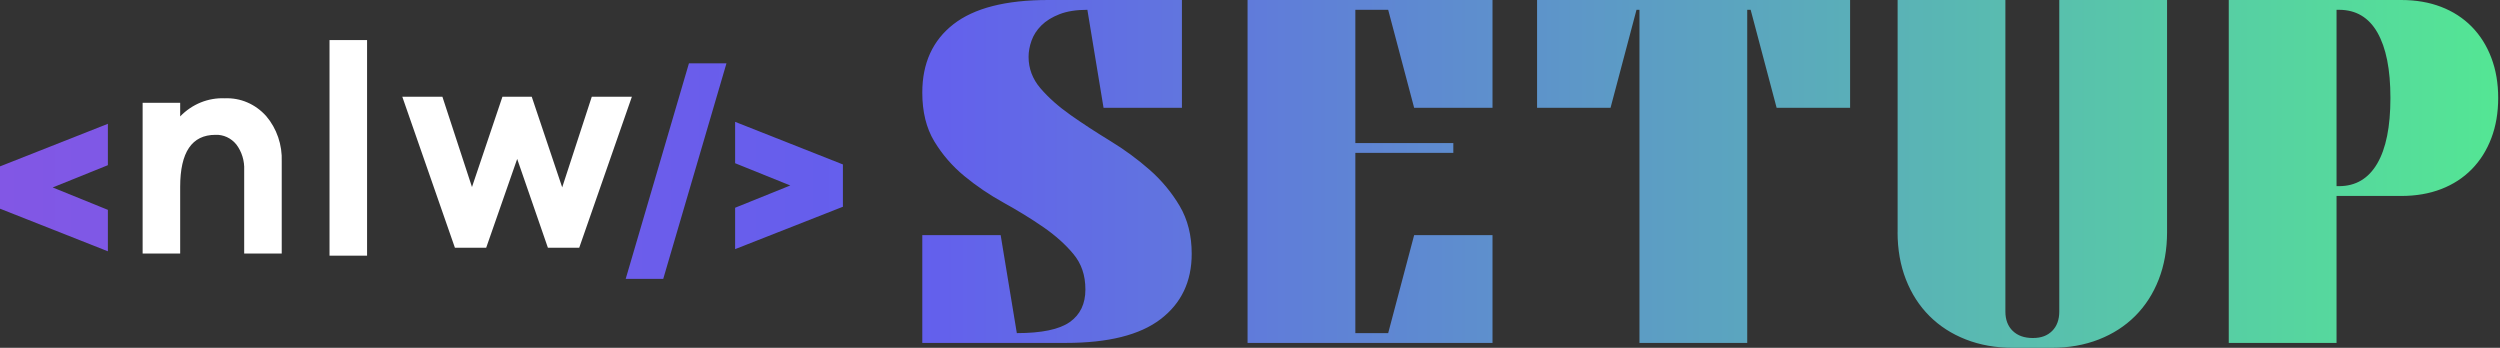 <svg width="230" height="32" viewBox="0 0 230 32" fill="none" xmlns="http://www.w3.org/2000/svg">
  <rect x="0" y="0" width="230" height="32" fill="#333333" stroke="none"/>
  <path fill-rule="evenodd" clip-rule="evenodd"
    d="M84.851 8.518C84.851 5.815 85.805 3.719 87.713 2.231C89.62 0.744 92.528 0 96.433 0H108.737V9.916H101.526L100.039 0.902C99.017 0.902 98.162 1.037 97.47 1.308C96.778 1.578 96.223 1.924 95.802 2.345C95.38 2.766 95.081 3.231 94.9 3.742C94.719 4.253 94.629 4.749 94.629 5.229C94.629 6.31 94.996 7.28 95.734 8.136C96.47 8.992 97.393 9.811 98.505 10.592C99.616 11.374 100.826 12.162 102.132 12.959C103.44 13.756 104.648 14.642 105.761 15.618C106.872 16.595 107.796 17.708 108.532 18.953C109.268 20.2 109.637 21.665 109.637 23.346C109.637 25.901 108.683 27.906 106.774 29.363C104.866 30.821 101.96 31.548 98.053 31.548H84.851V21.633H92.061L93.548 30.647C95.83 30.647 97.453 30.308 98.415 29.633C99.376 28.956 99.857 27.958 99.857 26.635C99.857 25.312 99.488 24.255 98.752 23.369C98.016 22.482 97.091 21.657 95.981 20.89C94.869 20.124 93.66 19.381 92.354 18.659C91.048 17.936 89.836 17.119 88.725 16.202C87.613 15.285 86.689 14.219 85.954 13.003C85.218 11.785 84.851 10.291 84.851 8.518ZM114.776 31.548V0H137.311V9.916H130.101L127.712 0.902H124.692V13.16H133.706V14.062H124.692V30.647H127.712L130.101 21.633H137.311V31.548H114.776ZM170.209 9.916V0H141.41V9.916H148.17L150.559 0.902H150.83V31.548H160.745V0.902H161.06L163.449 9.916H170.209ZM174.581 21.362V0H184.496V28.664C184.496 29.415 184.721 30.009 185.173 30.444C185.623 30.88 186.239 31.097 187.021 31.097C187.802 31.097 188.365 30.878 188.8 30.444C189.235 30.009 189.453 29.415 189.453 28.664V0H199.369V21.362C199.369 22.956 199.113 24.404 198.602 25.712C198.092 27.019 197.371 28.138 196.439 29.07C195.506 30.002 194.388 30.723 193.08 31.234C191.773 31.744 190.323 32 188.731 32H185.215C183.622 32 182.174 31.744 180.866 31.234C179.558 30.723 178.44 30.002 177.508 29.07C176.575 28.139 175.855 27.019 175.344 25.712C174.833 24.404 174.577 22.956 174.577 21.362H174.581ZM220.91 0H205.046V31.548H214.962V18.028H220.91C222.262 18.028 223.487 17.818 224.583 17.397C225.679 16.975 226.618 16.368 227.4 15.571C228.182 14.774 228.782 13.82 229.203 12.709C229.625 11.599 229.834 10.366 229.834 9.014C229.834 7.662 229.625 6.43 229.203 5.319C228.782 4.207 228.182 3.253 227.4 2.456C226.618 1.661 225.679 1.052 224.583 0.631C223.487 0.21 222.262 0 220.91 0ZM214.962 17.126V0.902H215.187C216.748 0.902 217.928 1.6 218.724 2.998C219.52 4.394 219.919 6.37 219.919 9.014C219.919 11.658 219.513 13.671 218.702 15.053C217.89 16.436 216.72 17.126 215.187 17.126H214.962Z"
    fill="url(#paint0_linear_410_626)" />
  <g clip-path="url(#clip0_410_626)">
    <path fill-rule="evenodd" clip-rule="evenodd"
      d="M67.631 19.112V22.919V22.92L77.523 19.03H77.547V15.12H77.523L67.631 11.21V15.016L72.705 17.064L67.631 19.112ZM57.564 25.657L63.383 5.824H66.836L61.018 25.657H57.564ZM9.925 11.39V15.196L4.847 17.246L9.925 19.306V23.119L0.02 19.206H0V15.3H0.02L9.925 11.39Z"
      fill="url(#paint1_linear_410_626)" />
    <path fill-rule="evenodd" clip-rule="evenodd"
      d="M24.48 10.668C25.462 11.815 25.98 13.328 25.919 14.878V23.326H22.465V15.655C22.505 14.8 22.248 13.96 21.743 13.292C21.506 12.999 21.21 12.768 20.877 12.614C20.544 12.461 20.182 12.388 19.82 12.405C17.658 12.405 16.576 13.998 16.576 17.184V23.326H13.122V9.456H16.576V10.71C17.118 10.149 17.763 9.713 18.469 9.425C19.177 9.14 19.931 9.009 20.686 9.044C21.39 9.013 22.094 9.14 22.747 9.42C23.401 9.7 23.991 10.126 24.478 10.668H24.48Z"
      fill="white" />
    <path fill-rule="evenodd" clip-rule="evenodd"
      d="M30.316 3.689V23.522H33.77V3.689H30.316Z" fill="white" />
    <path fill-rule="evenodd" clip-rule="evenodd"
      d="M53.288 22.793H50.407L47.581 14.623L44.729 22.793H41.852L37.011 8.9H40.701L43.422 17.208L46.224 8.9H48.92L51.722 17.237L54.443 8.9H58.133L53.288 22.793V22.793Z"
      fill="white" />
  </g>
  <defs>
    <linearGradient id="paint0_linear_410_626" x1="84.851" y1="15.96" x2="229.834" y2="15.96"
      gradientUnits="userSpaceOnUse">
      <stop stop-color="#635FED" />
      <stop offset="1" stop-color="#54E694" />
    </linearGradient>
    <linearGradient id="paint1_linear_410_626" x1="5.44557e-07" y1="15.693" x2="81.387"
      y2="15.693" gradientUnits="userSpaceOnUse">
      <stop stop-color="#8257E5" />
      <stop offset="1" stop-color="#635FED" />
    </linearGradient>
    <clipPath id="clip0_410_626">
      <rect width="77.546" height="21.968" fill="white" transform="translate(0 3.689)" />
    </clipPath>
  </defs>
</svg>